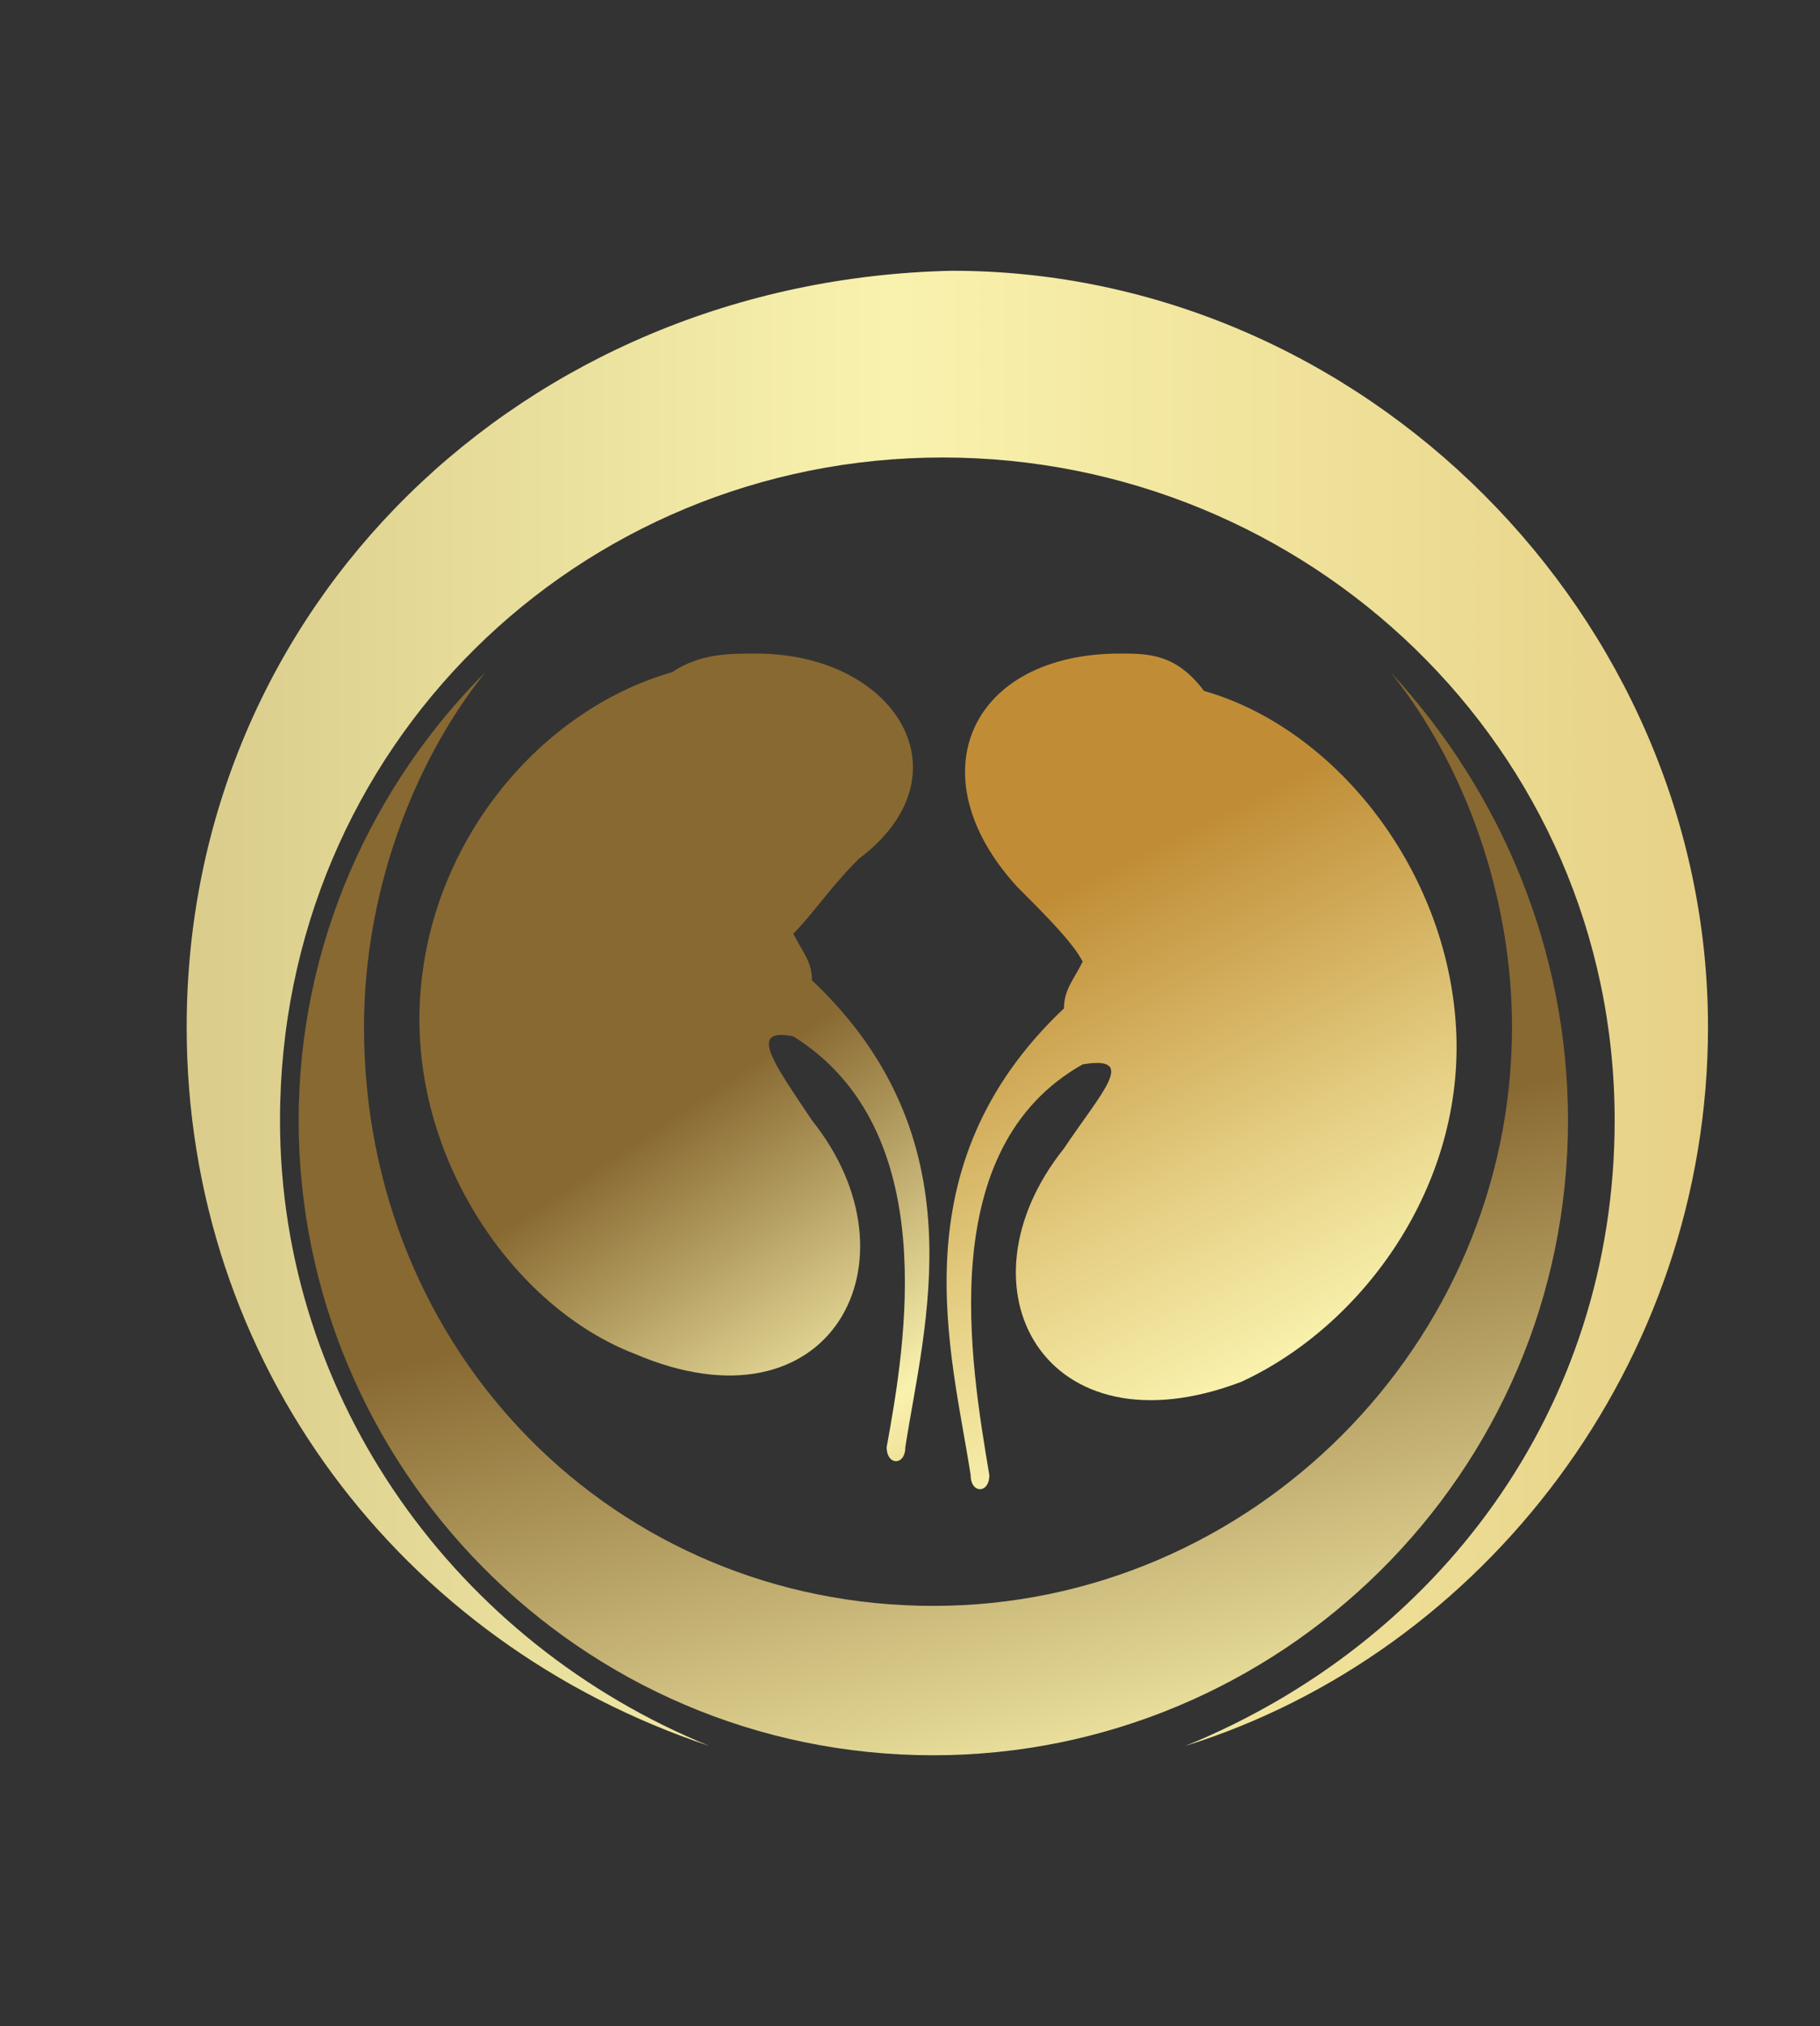 <?xml version="1.0" encoding="utf-8"?>
<!-- Generator: Adobe Illustrator 24.3.0, SVG Export Plug-In . SVG Version: 6.00 Build 0)  -->
<svg version="1.1" id="Layer_1" xmlns="http://www.w3.org/2000/svg" xmlns:xlink="http://www.w3.org/1999/xlink" x="0px" y="0px"
	 viewBox="0 0 19.5 21.7" style="enable-background:new 0 0 19.5 21.7;" xml:space="preserve">
<rect x="0" y="0" width="19.5" height="21.7" fill="#333333" stroke="none"/>
<style type="text/css">
	.st0{clip-path:url(#SVGID_2_);fill:url(#SVGID_3_);}
	.st1{clip-path:url(#SVGID_5_);fill:url(#SVGID_6_);}
	.st2{clip-path:url(#SVGID_8_);fill:url(#SVGID_9_);}
	.st3{clip-path:url(#SVGID_11_);fill:url(#SVGID_12_);}
</style>
<g>
	<g>
		<defs>
			<path id="SVGID_1_" d="M2,11c0,3.6,2.3,6.6,5.6,7.7C4.9,17.6,3,15,3,12c0-4,3.2-7.1,7.1-7.1S17.3,8,17.3,12
				c0,3.1-1.9,5.6-4.6,6.7c3.2-1,5.6-4.1,5.6-7.7c0-4.4-3.7-8.1-8.1-8.1C5.6,3,2,6.5,2,11"/>
		</defs>
		<clipPath id="SVGID_2_">
			<use xlink:href="#SVGID_1_"  style="overflow:visible;"/>
		</clipPath>
		
			<linearGradient id="SVGID_3_" gradientUnits="userSpaceOnUse" x1="-792.264" y1="1.227" x2="-792.162" y2="1.227" gradientTransform="matrix(378.922 -123.102 123.102 378.922 300045.812 -97976.664)">
			<stop  offset="0" style="stop-color:#886932"/>
			<stop  offset="6.228660e-02" style="stop-color:#967A41"/>
			<stop  offset="0.524" style="stop-color:#F9F2AE"/>
			<stop  offset="0.702" style="stop-color:#E5CF84"/>
			<stop  offset="1" style="stop-color:#C08D36"/>
		</linearGradient>
		<polygon class="st0" points="-2.7,4.5 16.6,-1.8 22.7,17.2 3.5,23.4 		"/>
	</g>
</g>
<g>
	<g>
		<defs>
			<path id="SVGID_4_" d="M3.2,12c0,3.7,3,6.8,6.8,6.8c3.7,0,6.8-3,6.8-6.8c0-1.8-0.7-3.5-1.9-4.8c0.8,1,1.3,2.4,1.3,3.8
				c0,3.4-2.8,6.2-6.2,6.2S3.9,14.5,3.9,11c0-1.4,0.5-2.8,1.3-3.8C4,8.4,3.2,10.1,3.2,12"/>
		</defs>
		<clipPath id="SVGID_5_">
			<use xlink:href="#SVGID_4_"  style="overflow:visible;"/>
		</clipPath>
		
			<linearGradient id="SVGID_6_" gradientUnits="userSpaceOnUse" x1="-789.906" y1="-4.77" x2="-789.804" y2="-4.77" gradientTransform="matrix(30.935 106.555 -106.555 30.935 23937.91 84329.438)">
			<stop  offset="0" style="stop-color:#886932"/>
			<stop  offset="6.228660e-02" style="stop-color:#967A41"/>
			<stop  offset="0.524" style="stop-color:#F9F2AE"/>
			<stop  offset="0.702" style="stop-color:#E5CF84"/>
			<stop  offset="1" style="stop-color:#C08D36"/>
		</linearGradient>
		<polygon class="st1" points="15.8,3.6 20,17.9 4.3,22.4 0.2,8.1 		"/>
	</g>
</g>
<g>
	<g>
		<defs>
			<path id="SVGID_7_" d="M7.2,7.2C5.8,7.6,4.6,9,4.5,10.7c-0.1,1.7,1,3.3,2.3,3.8c2.1,0.9,3.1-1,1.9-2.5c-0.4-0.6-0.7-1-0.2-0.9
				c1.6,1,1.2,3.3,1,4.4c0,0.2,0.2,0.2,0.2,0c0.2-1.3,0.8-3.3-1-5c0-0.2-0.1-0.3-0.2-0.5c0.2-0.2,0.4-0.5,0.7-0.8
				C10.4,8.3,9.6,7,8.1,7C7.8,7,7.5,7,7.2,7.2"/>
		</defs>
		<clipPath id="SVGID_8_">
			<use xlink:href="#SVGID_7_"  style="overflow:visible;"/>
		</clipPath>
		
			<linearGradient id="SVGID_9_" gradientUnits="userSpaceOnUse" x1="-784.977" y1="-5.733" x2="-784.874" y2="-5.733" gradientTransform="matrix(36.546 56.742 -56.742 36.546 28369.967 44762.516)">
			<stop  offset="0" style="stop-color:#886932"/>
			<stop  offset="6.228660e-02" style="stop-color:#967A41"/>
			<stop  offset="0.524" style="stop-color:#F9F2AE"/>
			<stop  offset="0.702" style="stop-color:#E5CF84"/>
			<stop  offset="1" style="stop-color:#C08D36"/>
		</linearGradient>
		<polygon class="st2" points="8.7,4.2 14.6,13.3 6.1,18.7 0.4,9.6 		"/>
	</g>
</g>
<g>
	<g>
		<defs>
			<path id="SVGID_10_" d="M10.9,9.5c0.3,0.3,0.6,0.6,0.7,0.8c-0.1,0.2-0.2,0.3-0.2,0.5c-1.8,1.7-1.2,3.7-1,5c0,0.2,0.2,0.2,0.2,0
				c-0.2-1.2-0.6-3.5,1-4.4c0.6-0.1,0.2,0.3-0.2,0.9c-1.2,1.5-0.2,3.3,1.9,2.5c1.3-0.6,2.4-2.1,2.3-3.8c-0.1-1.7-1.3-3.2-2.7-3.6
				C12.6,7,12.3,7,12,7C10.4,7,9.8,8.3,10.9,9.5"/>
		</defs>
		<clipPath id="SVGID_11_">
			<use xlink:href="#SVGID_10_"  style="overflow:visible;"/>
		</clipPath>
		
			<linearGradient id="SVGID_12_" gradientUnits="userSpaceOnUse" x1="-798.267" y1="3.203" x2="-798.164" y2="3.203" gradientTransform="matrix(-60.325 -99.192 99.192 -60.325 -48455.652 -78969.156)">
			<stop  offset="0" style="stop-color:#886932"/>
			<stop  offset="6.228660e-02" style="stop-color:#967A41"/>
			<stop  offset="0.524" style="stop-color:#F9F2AE"/>
			<stop  offset="0.702" style="stop-color:#E5CF84"/>
			<stop  offset="1" style="stop-color:#C08D36"/>
		</linearGradient>
		<polygon class="st3" points="11.3,18.6 5.7,9.4 14.1,4.3 19.7,13.5 		"/>
	</g>
</g>
</svg>
